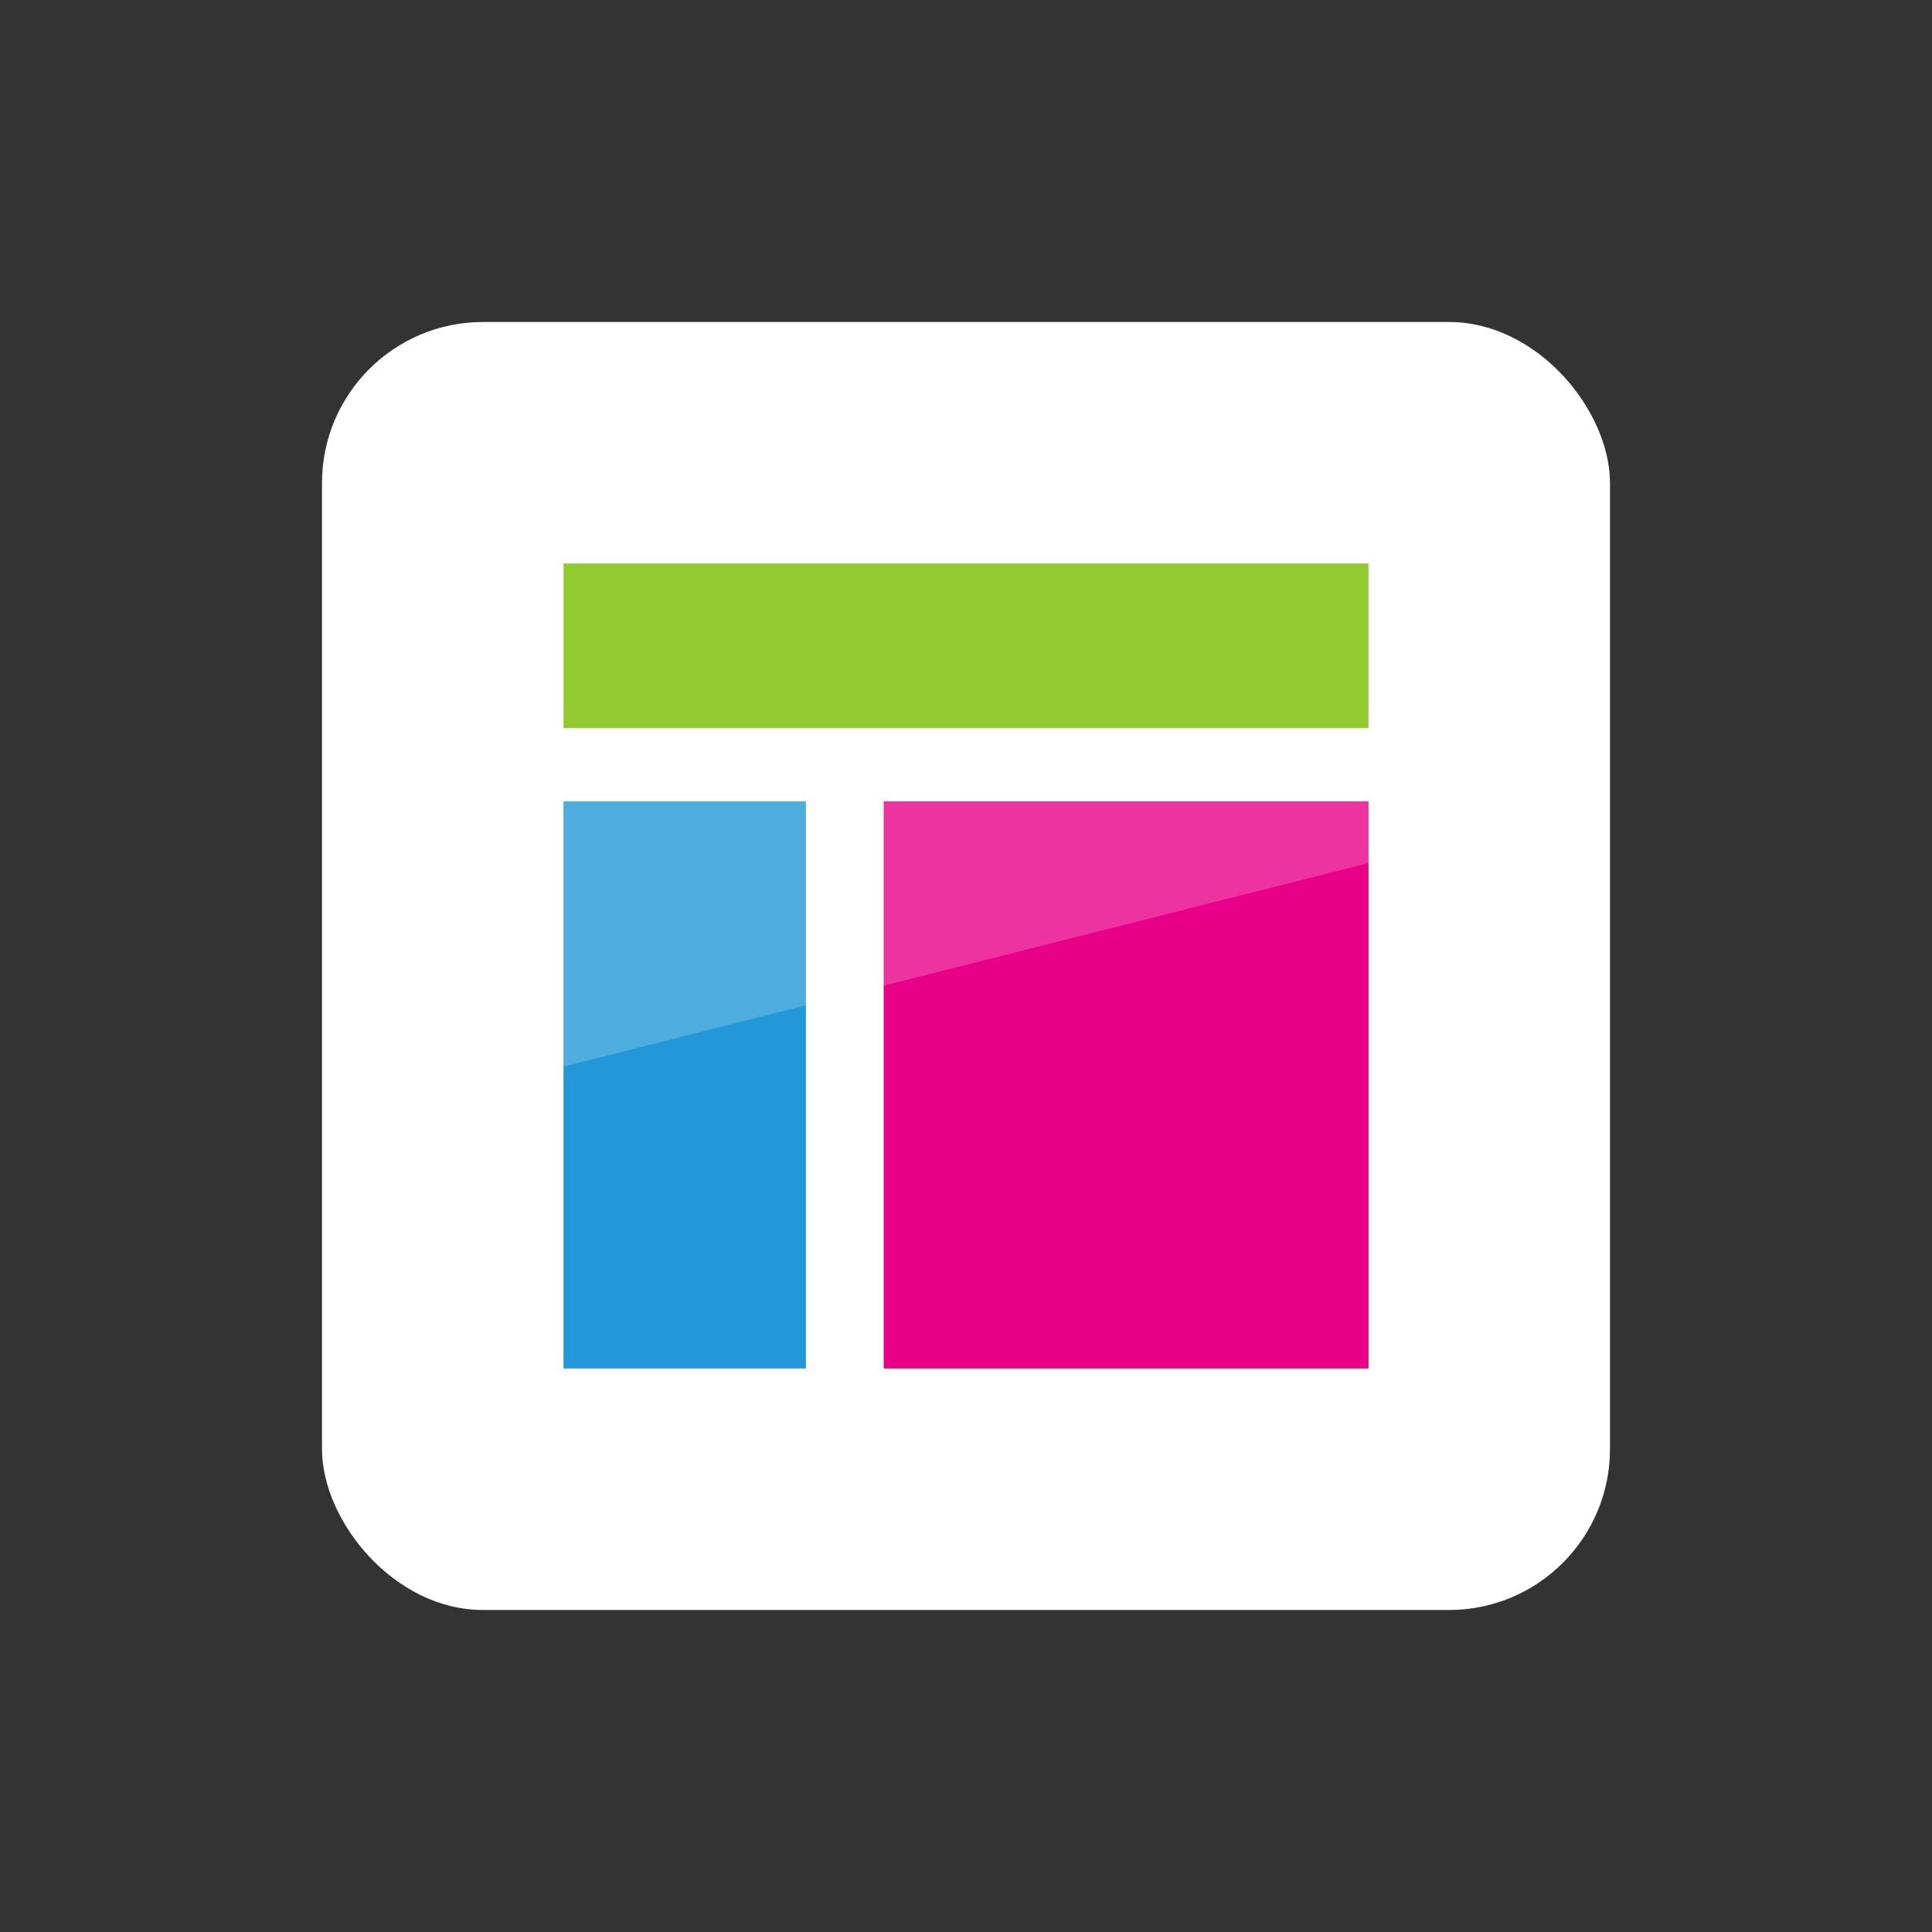 <?xml version="1.0" encoding="UTF-8"?>
<svg width="240px" height="240px" viewBox="0 0 240 240" version="1.1" xmlns="http://www.w3.org/2000/svg" xmlns:xlink="http://www.w3.org/1999/xlink">
    <rect x="0" y="0" width="240" height="240" fill="#333333" stroke="none"/>
    <title>Axure@1x</title>
    <g id="Axure" stroke="none" fill="none" fill-rule="evenodd" stroke-width="1">
        <g transform="translate(40, 40)">
            <rect id="Form" fill="#FFFFFF" x="0" y="0" width="160" height="160" rx="20"></rect>
            <g id="icon" transform="translate(30, 30)">
                <rect id="Rectangle" fill="#92CA30" x="0" y="0" width="100" height="20.455"></rect>
                <rect id="Rectangle-2" fill="#2397D7" x="0" y="29.545" width="30.114" height="70.455"></rect>
                <rect id="Rectangle-2" fill="#E90088" x="39.773" y="29.545" width="60.227" height="70.455"></rect>
                <polygon id="Path-2" fill-opacity="0.2" fill="#FFFFFF" style="mix-blend-mode: overlay;" points="0 62.5 100 37.216 100 29.545 0 29.545"></polygon>
            </g>
        </g>
    </g>
</svg>